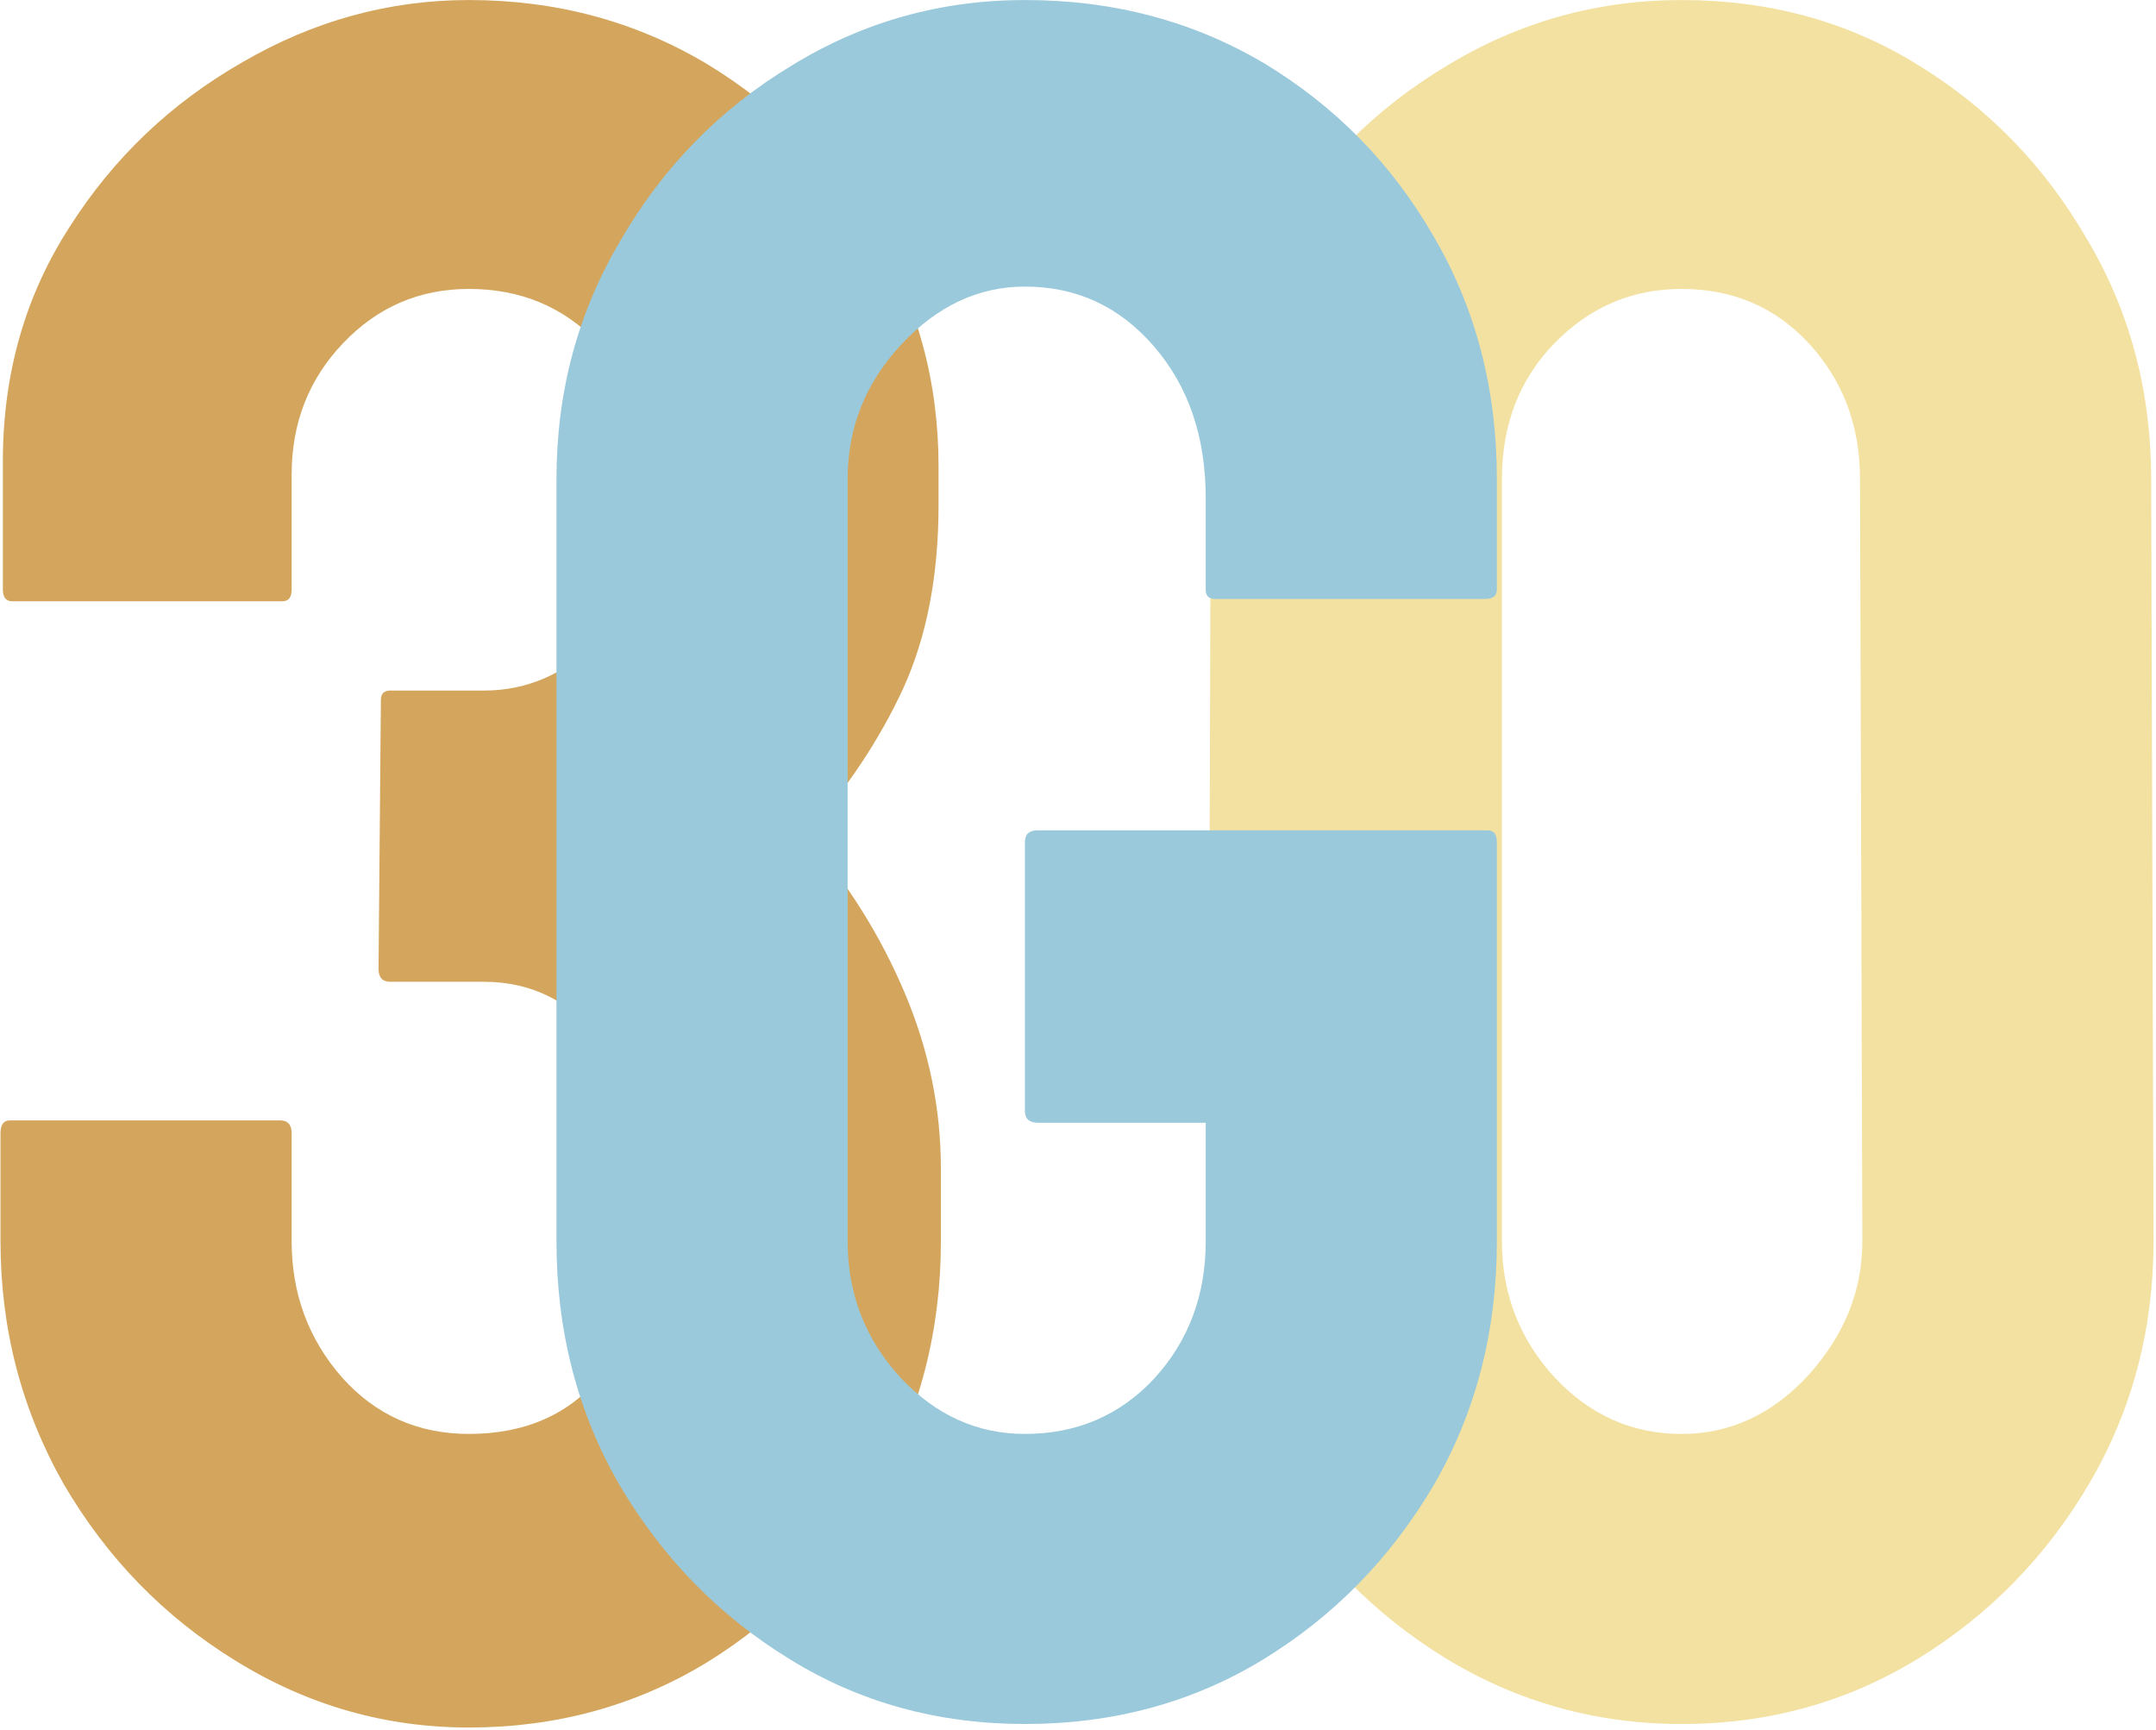 <svg width="547" height="439" viewBox="0 0 547 439" fill="none" xmlns="http://www.w3.org/2000/svg">
<path d="M118.974 438.282C97.727 438.282 77.969 432.622 59.7 421.299C41.629 410.177 27.134 395.28 16.212 376.608C5.489 357.738 0.127 337.18 0.127 314.934V287.523C0.127 285.338 0.922 284.246 2.51 284.246H71.019C73.004 284.246 73.997 285.338 73.997 287.523V314.934C73.997 328.242 78.266 339.762 86.805 349.495C95.344 359.03 106.067 363.796 118.974 363.796C133.272 363.796 144.492 358.831 152.633 348.899C160.774 338.769 164.846 327.448 164.846 314.934V298.547C164.846 285.835 160.873 274.414 152.931 264.283C144.988 254.153 134.959 249.088 122.847 249.088H99.018C97.032 249.088 96.039 247.996 96.039 245.81L96.635 177.582C96.635 175.993 97.429 175.198 99.018 175.198H122.847C133.769 175.198 143.499 170.928 152.036 162.387C160.576 153.845 164.846 142.623 164.846 128.719V120.376C164.846 107.267 160.477 96.144 151.739 87.007C143.002 77.87 132.08 73.302 118.974 73.302C106.464 73.302 95.84 77.87 87.103 87.007C78.366 96.144 73.997 107.267 73.997 120.376V149.575C73.997 151.562 73.203 152.554 71.614 152.554H3.106C1.517 152.554 0.723 151.562 0.723 149.575V117.1C0.723 94.852 6.382 74.989 17.701 57.511C28.821 40.032 43.417 26.127 61.487 15.799C79.557 5.272 98.72 0.007 118.974 0.007C141.016 0.007 161.072 5.371 179.142 16.096C197.212 27.021 211.51 41.422 222.035 59.298C232.758 77.175 238.119 96.839 238.119 118.291V128.123C238.119 145.999 235.141 161.493 229.183 174.603C223.226 187.513 214.986 199.928 204.46 211.845C214.986 223.962 223.325 237.27 229.481 251.77C235.637 266.27 238.714 281.167 238.714 296.461V314.934C238.714 337.578 233.354 358.334 222.631 377.203C211.709 395.875 197.212 410.772 179.142 421.896C161.072 432.82 141.016 438.282 118.974 438.282Z" fill="#D4A65D"/>
<path d="M426.627 437.392C404.982 437.392 385.025 431.83 366.756 420.707C348.686 409.583 334.09 394.786 322.971 376.313C312.049 357.643 306.588 337.183 306.588 314.937L307.184 121.572C307.184 98.928 312.644 78.568 323.566 60.493C334.289 42.219 348.786 27.62 367.055 16.695C385.324 5.572 405.181 0.01 426.627 0.01C448.867 0.01 468.823 5.472 486.497 16.397C504.368 27.322 518.666 42.02 529.389 60.493C540.311 78.767 545.772 99.126 545.772 121.572L546.367 314.937C546.367 337.183 541.006 357.543 530.283 376.015C519.361 394.686 504.865 409.583 486.795 420.707C468.725 431.83 448.668 437.392 426.627 437.392ZM426.627 363.799C438.938 363.799 449.661 358.834 458.796 348.902C467.93 338.772 472.497 327.45 472.497 314.937L471.902 121.572C471.902 108.065 467.633 96.643 459.094 87.308C450.554 77.972 439.733 73.305 426.627 73.305C414.117 73.305 403.394 77.873 394.458 87.009C385.521 96.146 381.053 107.668 381.053 121.572V314.937C381.053 328.245 385.521 339.765 394.458 349.498C403.394 359.033 414.117 363.799 426.627 363.799Z" fill="#F3E1A1"/>
<path d="M260.03 437.389C237.989 437.389 218.131 431.926 200.458 421.002C182.586 410.077 168.189 395.379 157.268 376.906C146.545 358.434 141.183 337.776 141.183 314.934V121.569C141.183 99.323 146.644 79.062 157.566 60.788C168.289 42.315 182.685 27.617 200.755 16.692C218.825 5.57 238.584 0.007 260.03 0.007C282.469 0.007 302.724 5.371 320.794 16.096C338.864 27.021 353.162 41.621 363.686 59.895C374.409 78.168 379.771 98.726 379.771 121.569V149.575C379.771 151.164 378.778 151.959 376.792 151.959H308.284C306.695 151.959 305.901 151.164 305.901 149.575V126.336C305.901 110.843 301.532 98.031 292.795 87.901C284.057 77.771 273.136 72.706 260.03 72.706C248.314 72.706 237.888 77.572 228.754 87.305C219.62 97.038 215.053 108.459 215.053 121.569V314.934C215.053 328.242 219.521 339.762 228.456 349.495C237.392 359.03 247.917 363.796 260.03 363.796C273.136 363.796 284.057 359.128 292.795 349.793C301.532 340.259 305.901 328.639 305.901 314.934V284.842H263.307C261.122 284.842 260.03 283.848 260.03 281.862V213.633C260.03 211.647 261.122 210.654 263.307 210.654H377.388C378.977 210.654 379.771 211.647 379.771 213.633V314.934C379.771 337.776 374.409 358.434 363.686 376.906C352.764 395.379 338.368 410.077 320.496 421.002C302.624 431.926 282.469 437.389 260.03 437.389Z" fill="#9AC9DB"/>
</svg>

